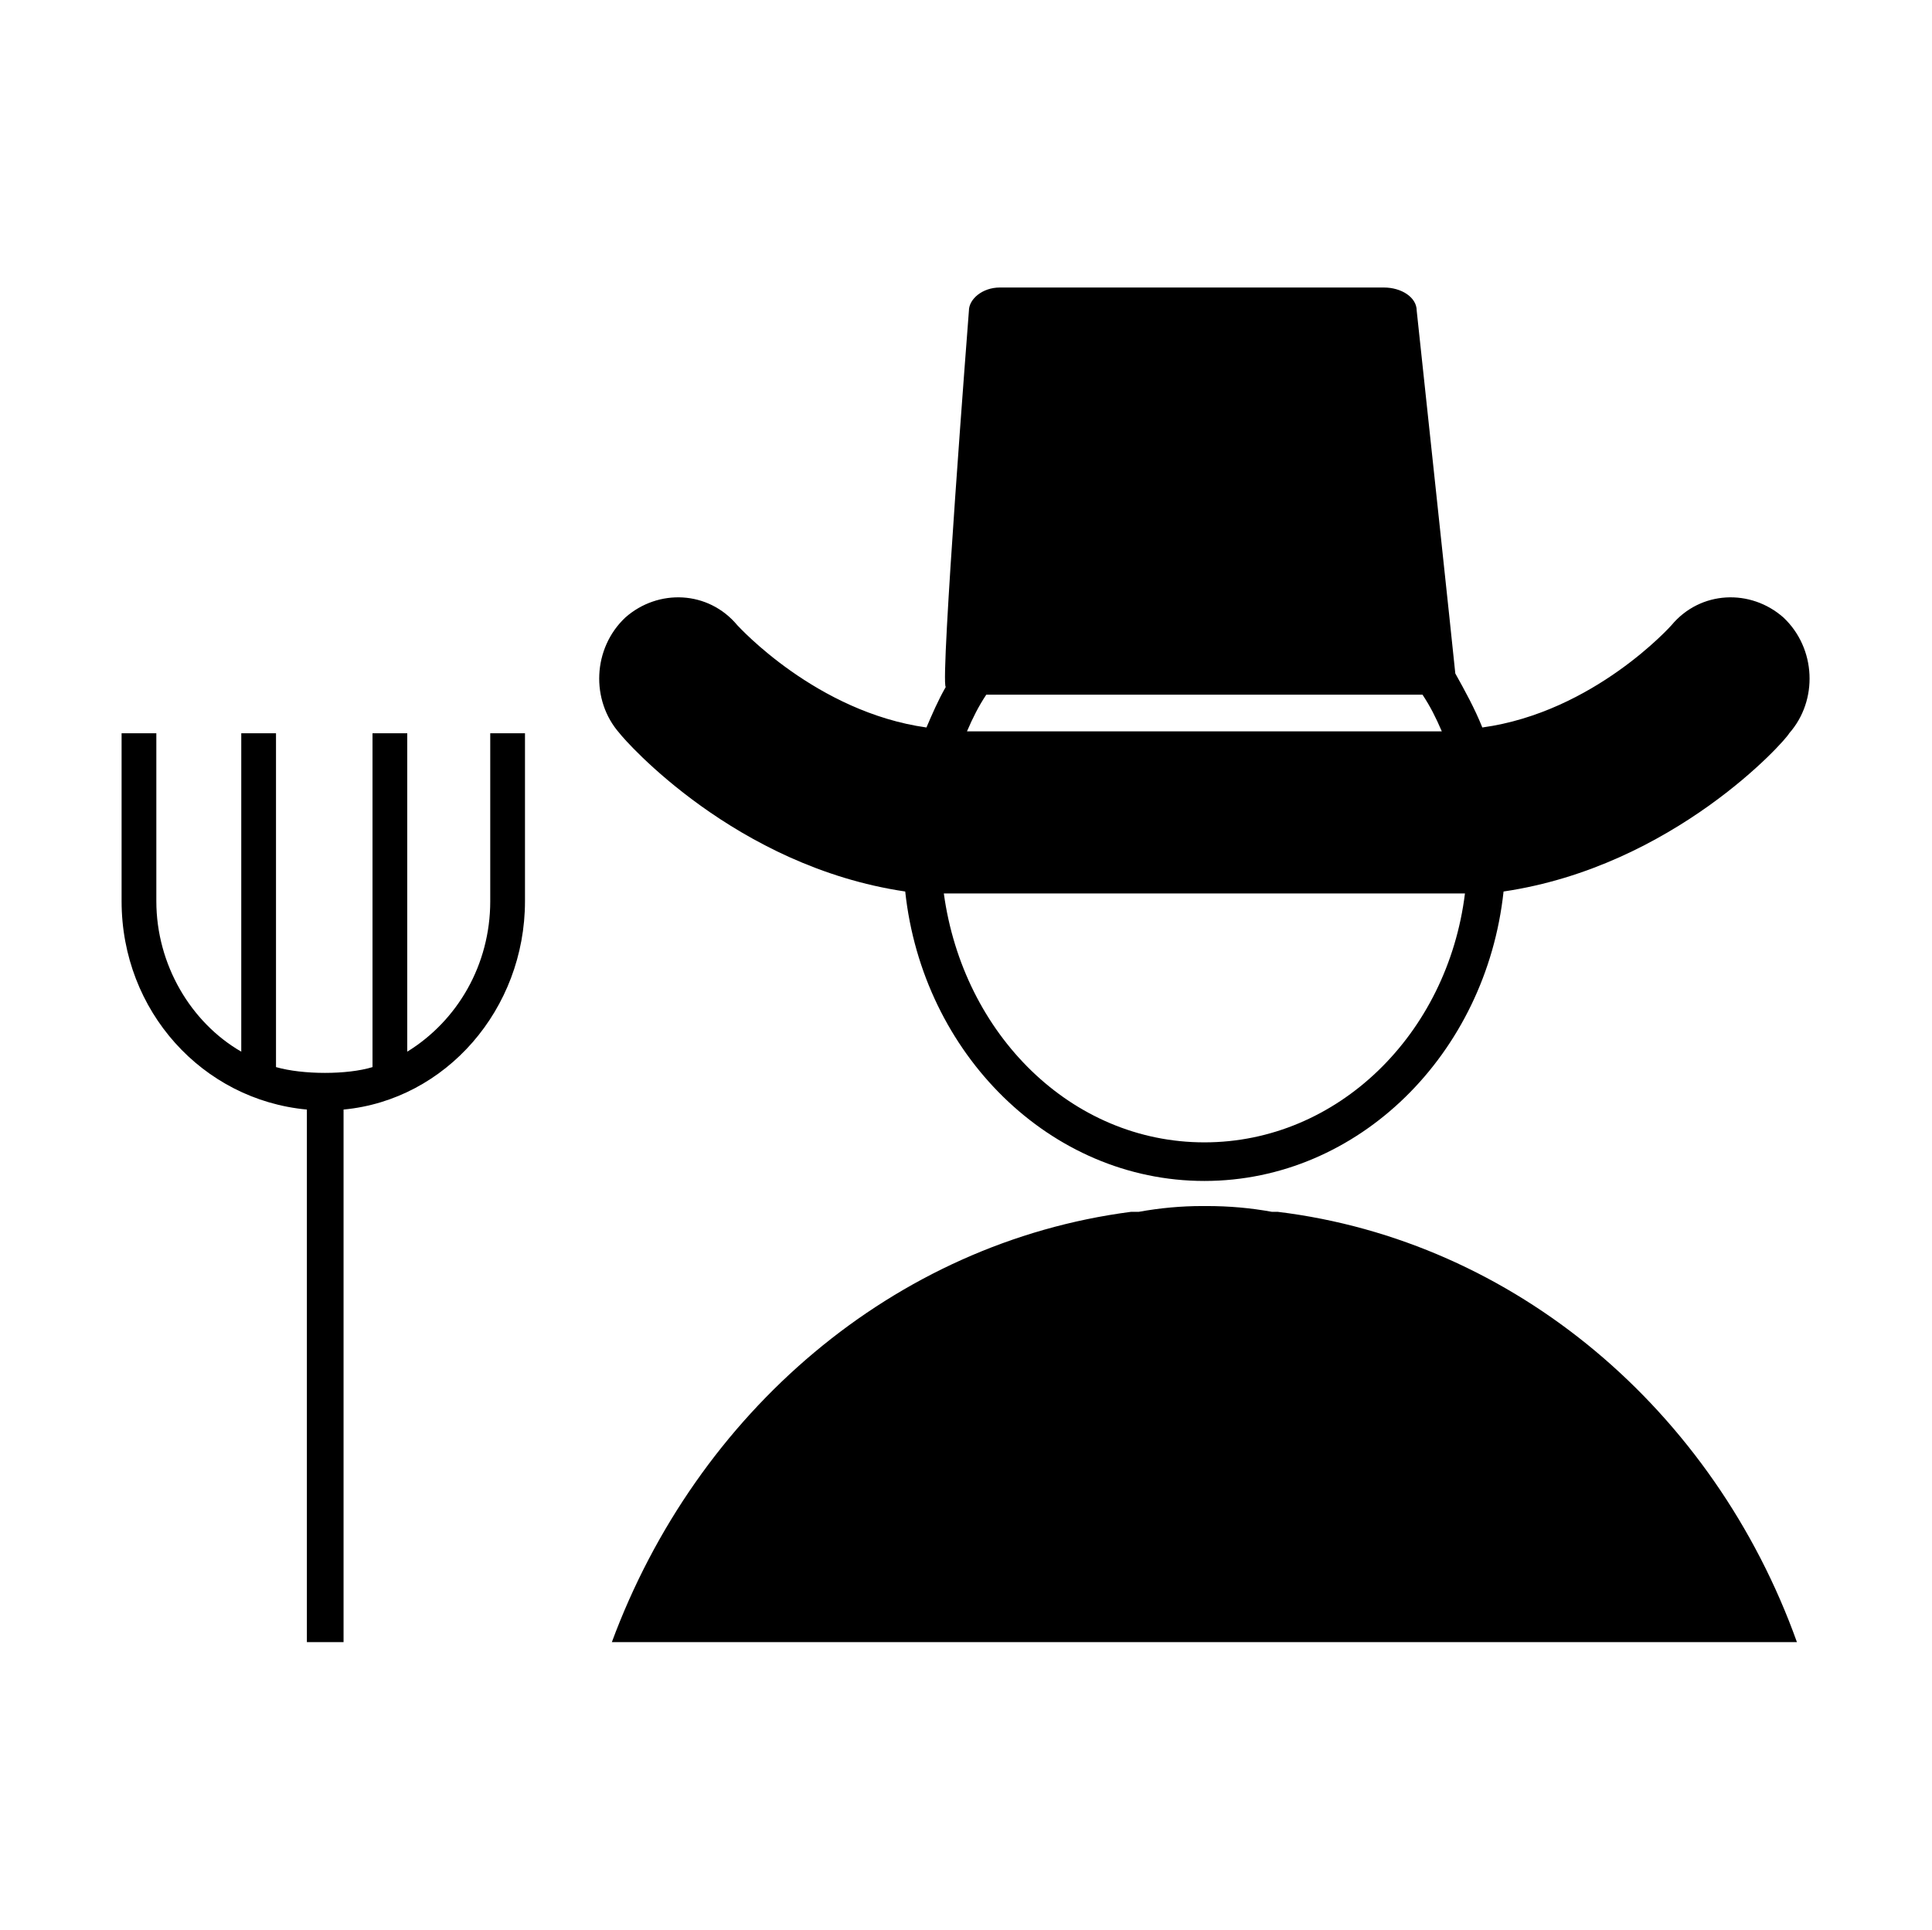 <?xml version="1.0" encoding="utf-8"?>
<!-- Generator: Adobe Illustrator 17.0.0, SVG Export Plug-In . SVG Version: 6.00 Build 0)  -->
<!DOCTYPE svg PUBLIC "-//W3C//DTD SVG 1.1//EN" "http://www.w3.org/Graphics/SVG/1.1/DTD/svg11.dtd">
<svg version="1.1" id="Layer_1" xmlns="http://www.w3.org/2000/svg" xmlns:xlink="http://www.w3.org/1999/xlink" x="0px" y="0px"
	 width="1025px" height="1024px" viewBox="0 0 1025 1024" enable-background="new 0 0 1025 1024" xml:space="preserve">
<g><path d="M480.256 473.088c9.216 86.016 76.8 153.6 158.72 153.6s149.504-67.584 158.72-153.6c90.112-13.312 149.504-79.872 151.552-83.968 15.36-17.408 14.336-45.056-3.072-61.44-17.408-15.36-44.032-14.336-59.392 4.096 0 0-40.96 46.080-100.352 54.272-4.096-10.24-9.216-19.456-14.336-28.672 0-1.024-20.48-192.512-20.48-192.512 0-7.168-8.192-12.288-17.408-12.288h-203.776c-9.216 0-16.384 6.144-16.384 12.288 0 0-15.36 197.632-12.288 199.68-4.096 7.168-7.168 14.336-10.24 21.504-58.368-8.192-99.328-53.248-100.352-54.272-15.36-18.432-41.984-19.456-59.392-4.096-17.408 16.384-18.432 44.032-3.072 61.44 3.072 4.096 61.44 70.656 151.552 83.968zM523.264 368.64h231.424c4.096 6.144 7.168 12.288 10.24 19.456h-251.904c3.072-7.168 6.144-13.312 10.24-19.456zM777.216 474.112c-9.216 74.752-67.584 132.096-138.24 132.096s-128-57.344-138.24-132.096h276.48zM260.096 478.208c0 33.792-17.408 63.488-44.032 79.872v-168.96h-18.432v177.152c-13.312 4.096-36.864 4.096-51.2 0v-177.152h-18.432v168.96c-26.624-15.36-45.056-46.080-45.056-79.872v-89.088h-18.432v89.088c0 58.368 43.008 105.472 98.304 110.592v282.624h19.456v-282.624c54.272-5.12 96.256-53.248 96.256-110.592v-89.088h-18.432v89.088zM677.888 643.072h-3.072c-11.264-2.048-22.528-3.072-34.816-3.072h-2.048c-11.264 0-22.528 1.024-33.792 3.072h-4.096c-125.952 16.384-230.4 106.496-275.456 228.352h628.736c-44.032-122.88-149.504-212.992-275.456-228.352z"></path></g>
</svg>
